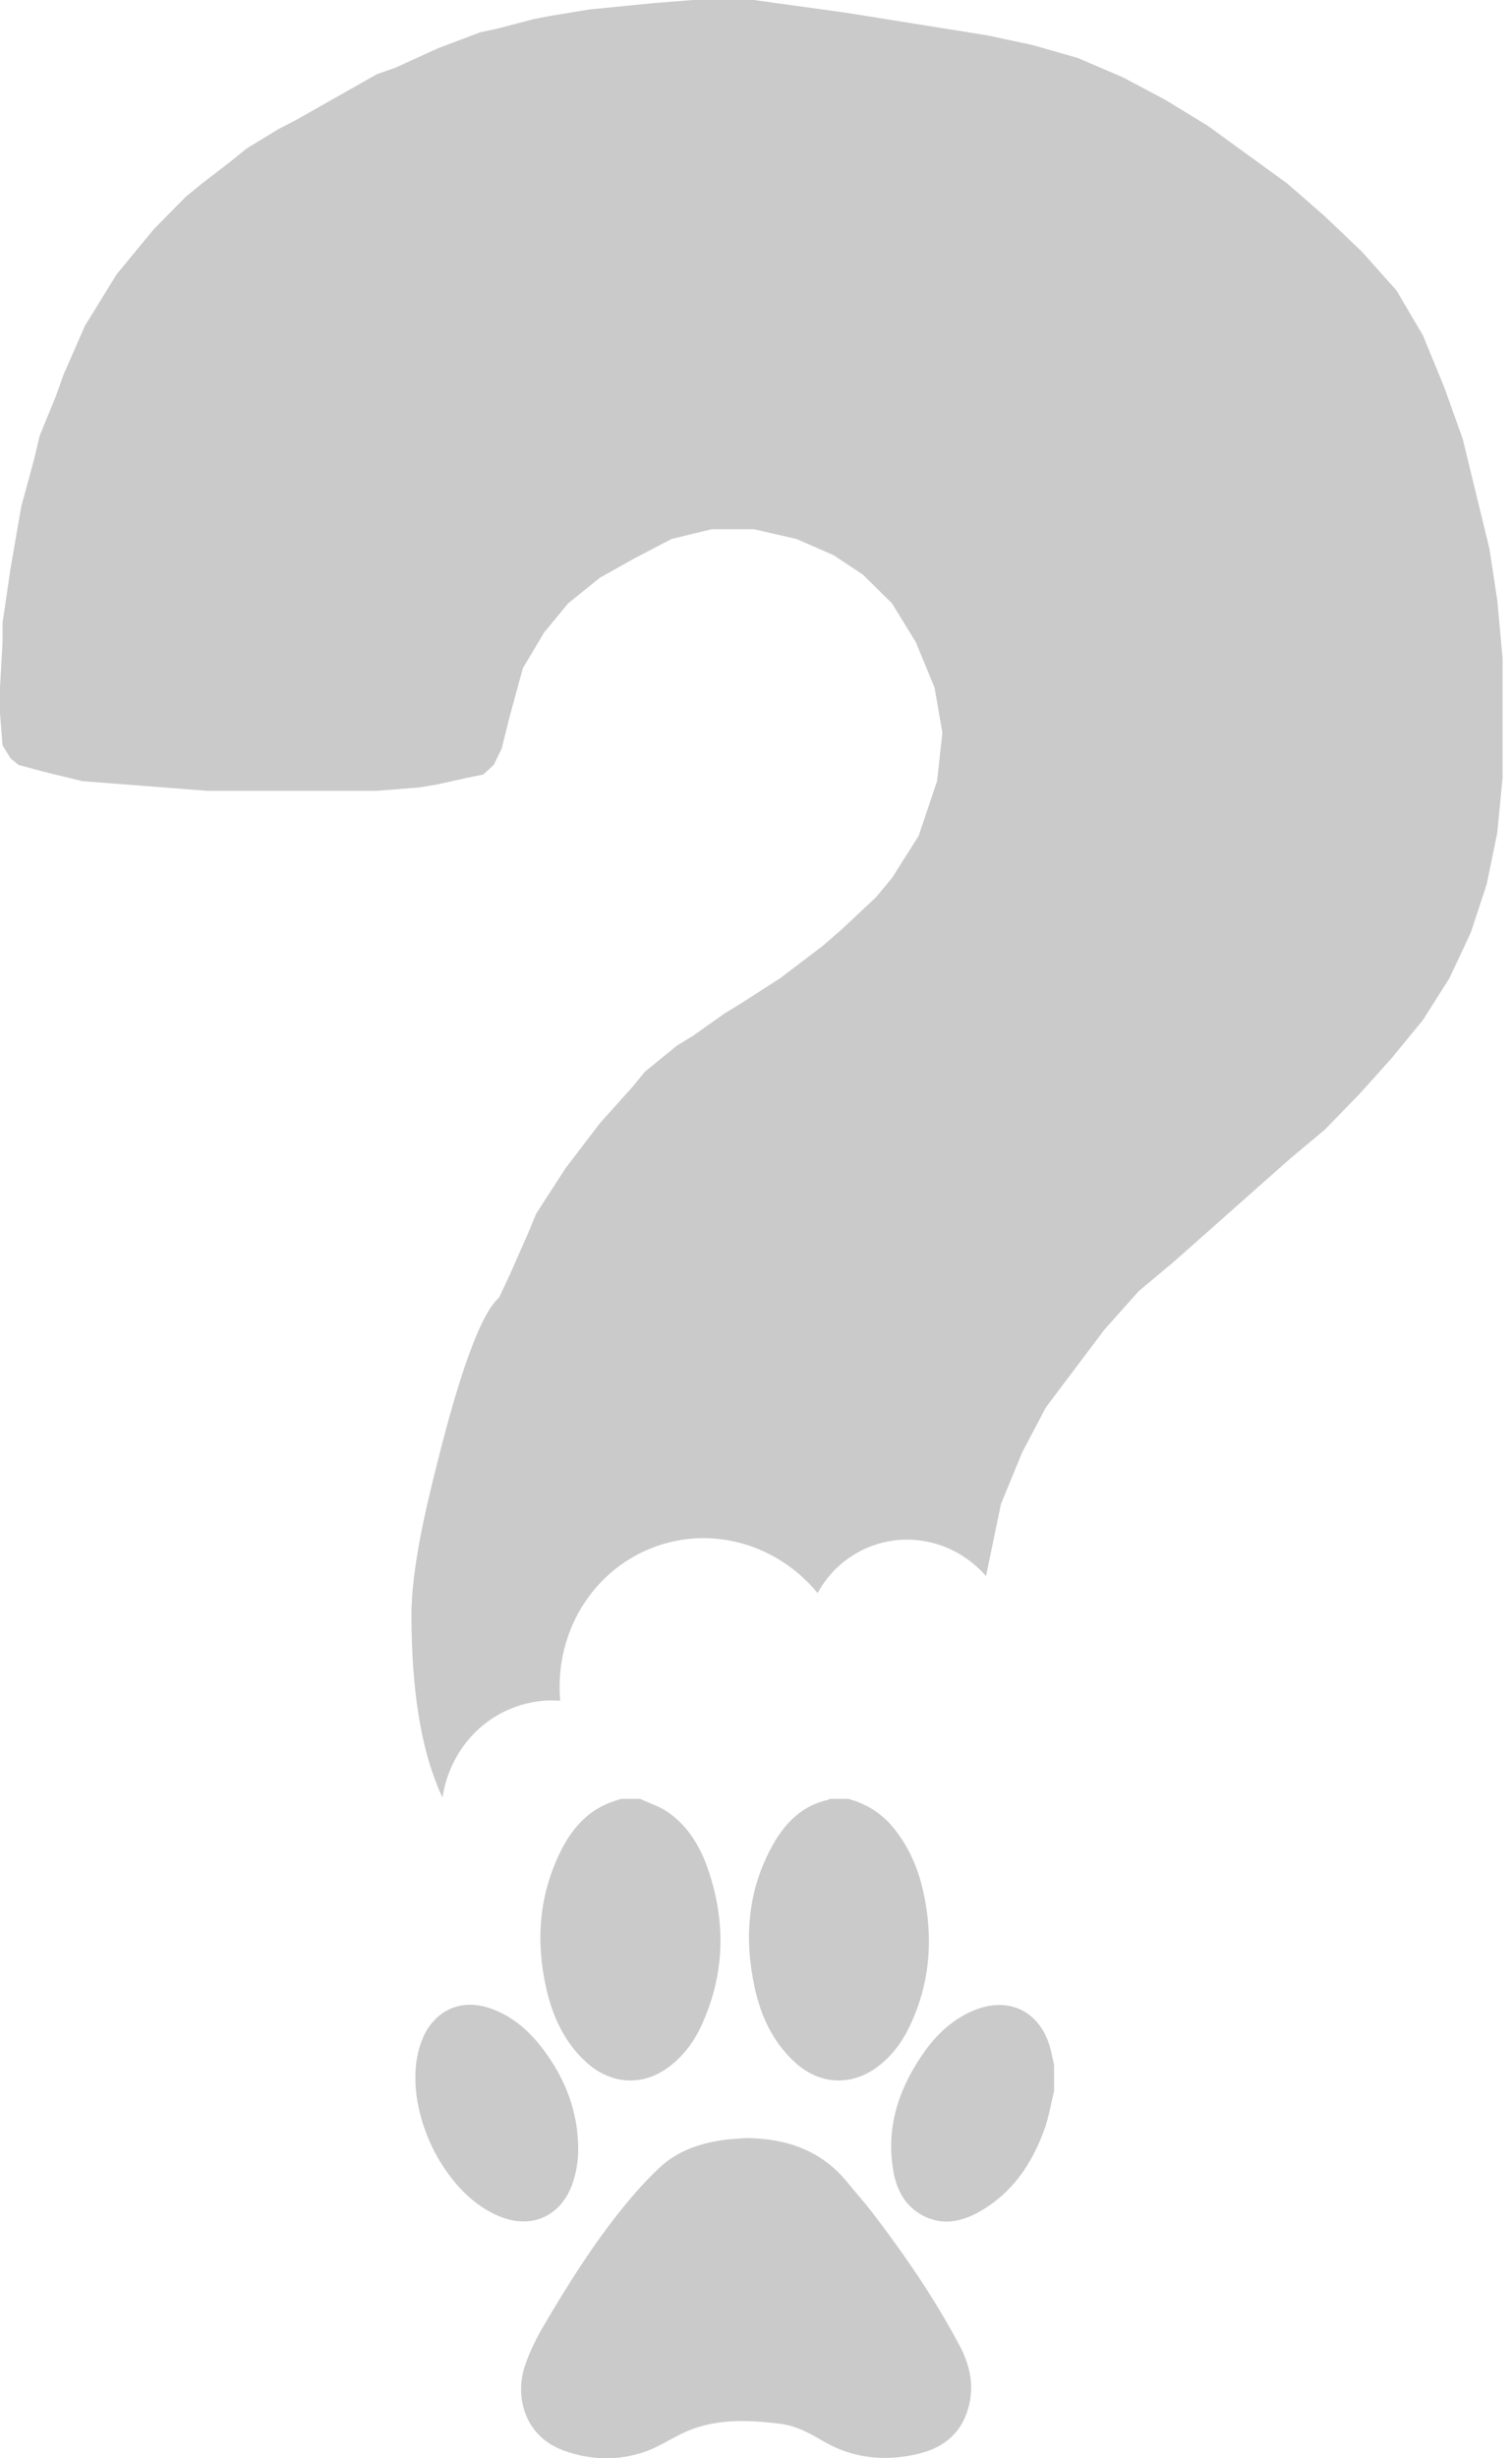 <?xml version="1.0" encoding="UTF-8" standalone="no"?>
<svg width="120px" height="195px" viewBox="0 0 120 195" version="1.1" xmlns="http://www.w3.org/2000/svg" xmlns:xlink="http://www.w3.org/1999/xlink">
    <!-- Generator: Sketch 42 (36781) - http://www.bohemiancoding.com/sketch -->
    <title>Combined Shape</title>
    <desc>Created with Sketch.</desc>
    <defs></defs>
    <g id="Mkt" stroke="none" stroke-width="1" fill="none" fill-rule="evenodd" opacity="0.523">
        <g id="Desktop-HD" transform="translate(-660, -1340)" fill="#999999">
            <path d="M727.333,1482.695 C728.733,1483.08 729.923,1483.794 730.86,1484.928 C732.086,1486.41 732.841,1488.117 733.26,1489.977 C734.096,1493.684 733.839,1497.297 732.186,1500.753 C731.601,1501.975 730.809,1503.05 729.726,1503.884 C727.602,1505.517 725.053,1505.397 723.075,1503.576 C721.324,1501.964 720.376,1499.901 719.886,1497.622 C719.032,1493.653 719.353,1489.811 721.397,1486.234 C722.377,1484.52 723.727,1483.2 725.745,1482.764 C725.772,1482.759 725.79,1482.719 725.812,1482.695 L727.333,1482.695 Z M710.806,1482.695 C711.531,1483.031 712.319,1483.276 712.972,1483.72 C714.63,1484.853 715.609,1486.529 716.233,1488.392 C717.636,1492.571 717.515,1496.707 715.639,1500.732 C714.999,1502.104 714.087,1503.283 712.821,1504.141 C710.8,1505.511 708.389,1505.29 706.499,1503.556 C704.803,1501.999 703.882,1499.998 703.37,1497.793 C702.511,1494.07 702.759,1490.435 704.435,1486.972 C705.29,1485.206 706.489,1483.737 708.387,1483 C708.682,1482.887 708.986,1482.796 709.285,1482.695 L710.806,1482.695 Z M743.658,1505.858 C743.413,1506.857 743.251,1507.889 742.908,1508.854 C741.924,1511.613 740.353,1513.951 737.755,1515.428 C736.241,1516.288 734.639,1516.582 733.042,1515.634 C731.759,1514.874 731.141,1513.626 730.897,1512.209 C730.284,1508.639 731.389,1505.505 733.44,1502.65 C734.37,1501.353 735.528,1500.291 736.986,1499.602 C740.01,1498.175 742.738,1499.542 743.446,1502.832 C743.516,1503.16 743.588,1503.488 743.658,1503.817 L743.658,1505.858 Z M719.249,1509.597 C722.426,1509.632 725.194,1510.569 727.266,1513.128 C727.895,1513.907 728.572,1514.646 729.18,1515.439 C731.761,1518.803 734.159,1522.294 736.152,1526.049 C736.93,1527.515 737.308,1529.061 736.927,1530.715 C736.442,1532.837 735.051,1534.099 733.013,1534.611 C730.304,1535.292 727.669,1535.039 725.24,1533.589 C724.166,1532.945 723.073,1532.391 721.835,1532.247 C719.238,1531.946 716.643,1531.831 714.188,1533.005 C713.186,1533.484 712.241,1534.113 711.202,1534.476 C709.063,1535.218 706.865,1535.157 704.746,1534.389 C701.6,1533.25 700.843,1530.08 701.664,1527.646 C702.046,1526.517 702.597,1525.425 703.202,1524.395 C705.094,1521.178 707.085,1518.02 709.437,1515.117 C710.33,1514.014 711.285,1512.945 712.316,1511.97 C713.738,1510.628 715.53,1510.016 717.435,1509.746 C718.036,1509.662 718.644,1509.644 719.249,1509.597 Z M692.965,1504.863 C692.959,1503.766 693.119,1502.702 693.55,1501.685 C694.481,1499.496 696.52,1498.537 698.772,1499.263 C700.611,1499.857 701.997,1501.078 703.136,1502.597 C704.914,1504.967 705.921,1507.63 705.888,1510.621 C705.879,1511.455 705.732,1512.321 705.469,1513.113 C704.552,1515.871 702.069,1516.916 699.43,1515.719 C697.649,1514.912 696.335,1513.573 695.254,1511.974 C693.829,1509.865 692.965,1507.175 692.965,1504.863 Z M779.253,1392.23 L779.253,1401.694 L778.832,1406.057 L777.99,1410.153 L776.727,1413.982 L775.043,1417.576 L772.937,1420.903 L770.411,1423.979 L767.885,1426.789 L765.14,1429.613 L762.395,1431.905 L753.132,1440.113 L750.387,1442.404 L747.643,1445.48 L743.011,1451.632 L741.124,1455.211 L739.44,1459.307 L738.254,1465.019 C736.04,1462.477 732.484,1461.425 729.225,1462.618 C727.307,1463.324 725.81,1464.674 724.89,1466.369 C721.802,1462.603 716.671,1460.97 711.977,1462.697 C709.311,1463.67 707.221,1465.569 705.911,1467.923 C704.773,1469.994 704.242,1472.427 704.461,1474.907 C703.275,1474.813 702.059,1474.969 700.874,1475.409 C697.708,1476.555 695.603,1479.38 695.119,1482.581 C694.932,1482.189 694.745,1481.765 694.574,1481.294 C693.466,1478.438 692.655,1474.232 692.655,1468.08 C692.655,1464.564 693.747,1459.84 694.605,1456.435 C695.79,1451.664 697.739,1444.554 699.611,1442.922 L700.453,1441.133 L701.919,1437.806 L702.558,1436.268 L704.882,1432.674 L707.611,1429.096 L710.137,1426.286 L711.198,1424.999 L713.724,1422.943 L714.987,1422.174 L717.513,1420.385 L718.777,1419.616 L721.942,1417.576 L725.311,1415.018 L726.792,1413.731 L729.521,1411.173 L730.8,1409.635 L732.905,1406.308 L734.371,1401.96 L734.792,1398.115 L734.169,1394.537 L732.687,1390.943 L730.8,1387.867 L728.477,1385.576 L726.153,1384.038 L723.206,1382.751 L719.837,1381.982 L716.469,1381.982 L713.303,1382.751 L710.355,1384.289 L707.611,1385.827 L705.084,1387.867 L703.182,1390.174 L701.498,1392.999 L700.453,1396.828 L699.813,1399.387 L699.19,1400.673 L698.348,1401.443 L697.084,1401.694 L694.761,1402.212 L693.279,1402.463 L689.911,1402.729 L676.421,1402.729 L666.519,1401.96 L663.368,1401.191 L661.466,1400.673 L660.842,1400.156 L660.203,1399.135 L660,1396.577 L660,1394.537 L660.203,1390.943 L660.203,1389.405 L660.842,1385.058 L661.684,1380.193 L662.729,1376.348 L663.15,1374.558 L664.413,1371.482 L665.053,1369.693 L666.737,1365.848 L669.263,1361.752 L672.211,1358.174 L674.737,1355.616 L676,1354.58 L678.324,1352.791 L679.587,1351.771 L682.113,1350.233 L683.595,1349.464 L689.911,1345.885 L691.392,1345.367 L694.761,1343.829 L698.129,1342.558 L699.392,1342.291 L702.34,1341.522 L703.619,1341.271 L706.769,1340.753 L711.821,1340.251 L714.987,1340 L719.837,1340 L727.213,1341.02 L738.379,1342.809 L741.966,1343.578 L745.537,1344.598 L749.124,1346.136 L752.492,1347.926 L755.861,1349.981 L762.192,1354.58 L765.14,1357.154 L768.087,1359.963 L770.832,1363.039 L772.937,1366.617 L774.621,1370.713 L776.087,1374.81 L778.208,1383.52 L778.832,1387.616 L779.253,1392.23 Z" id="Combined-Shape"></path>
        </g>
    </g>
</svg>